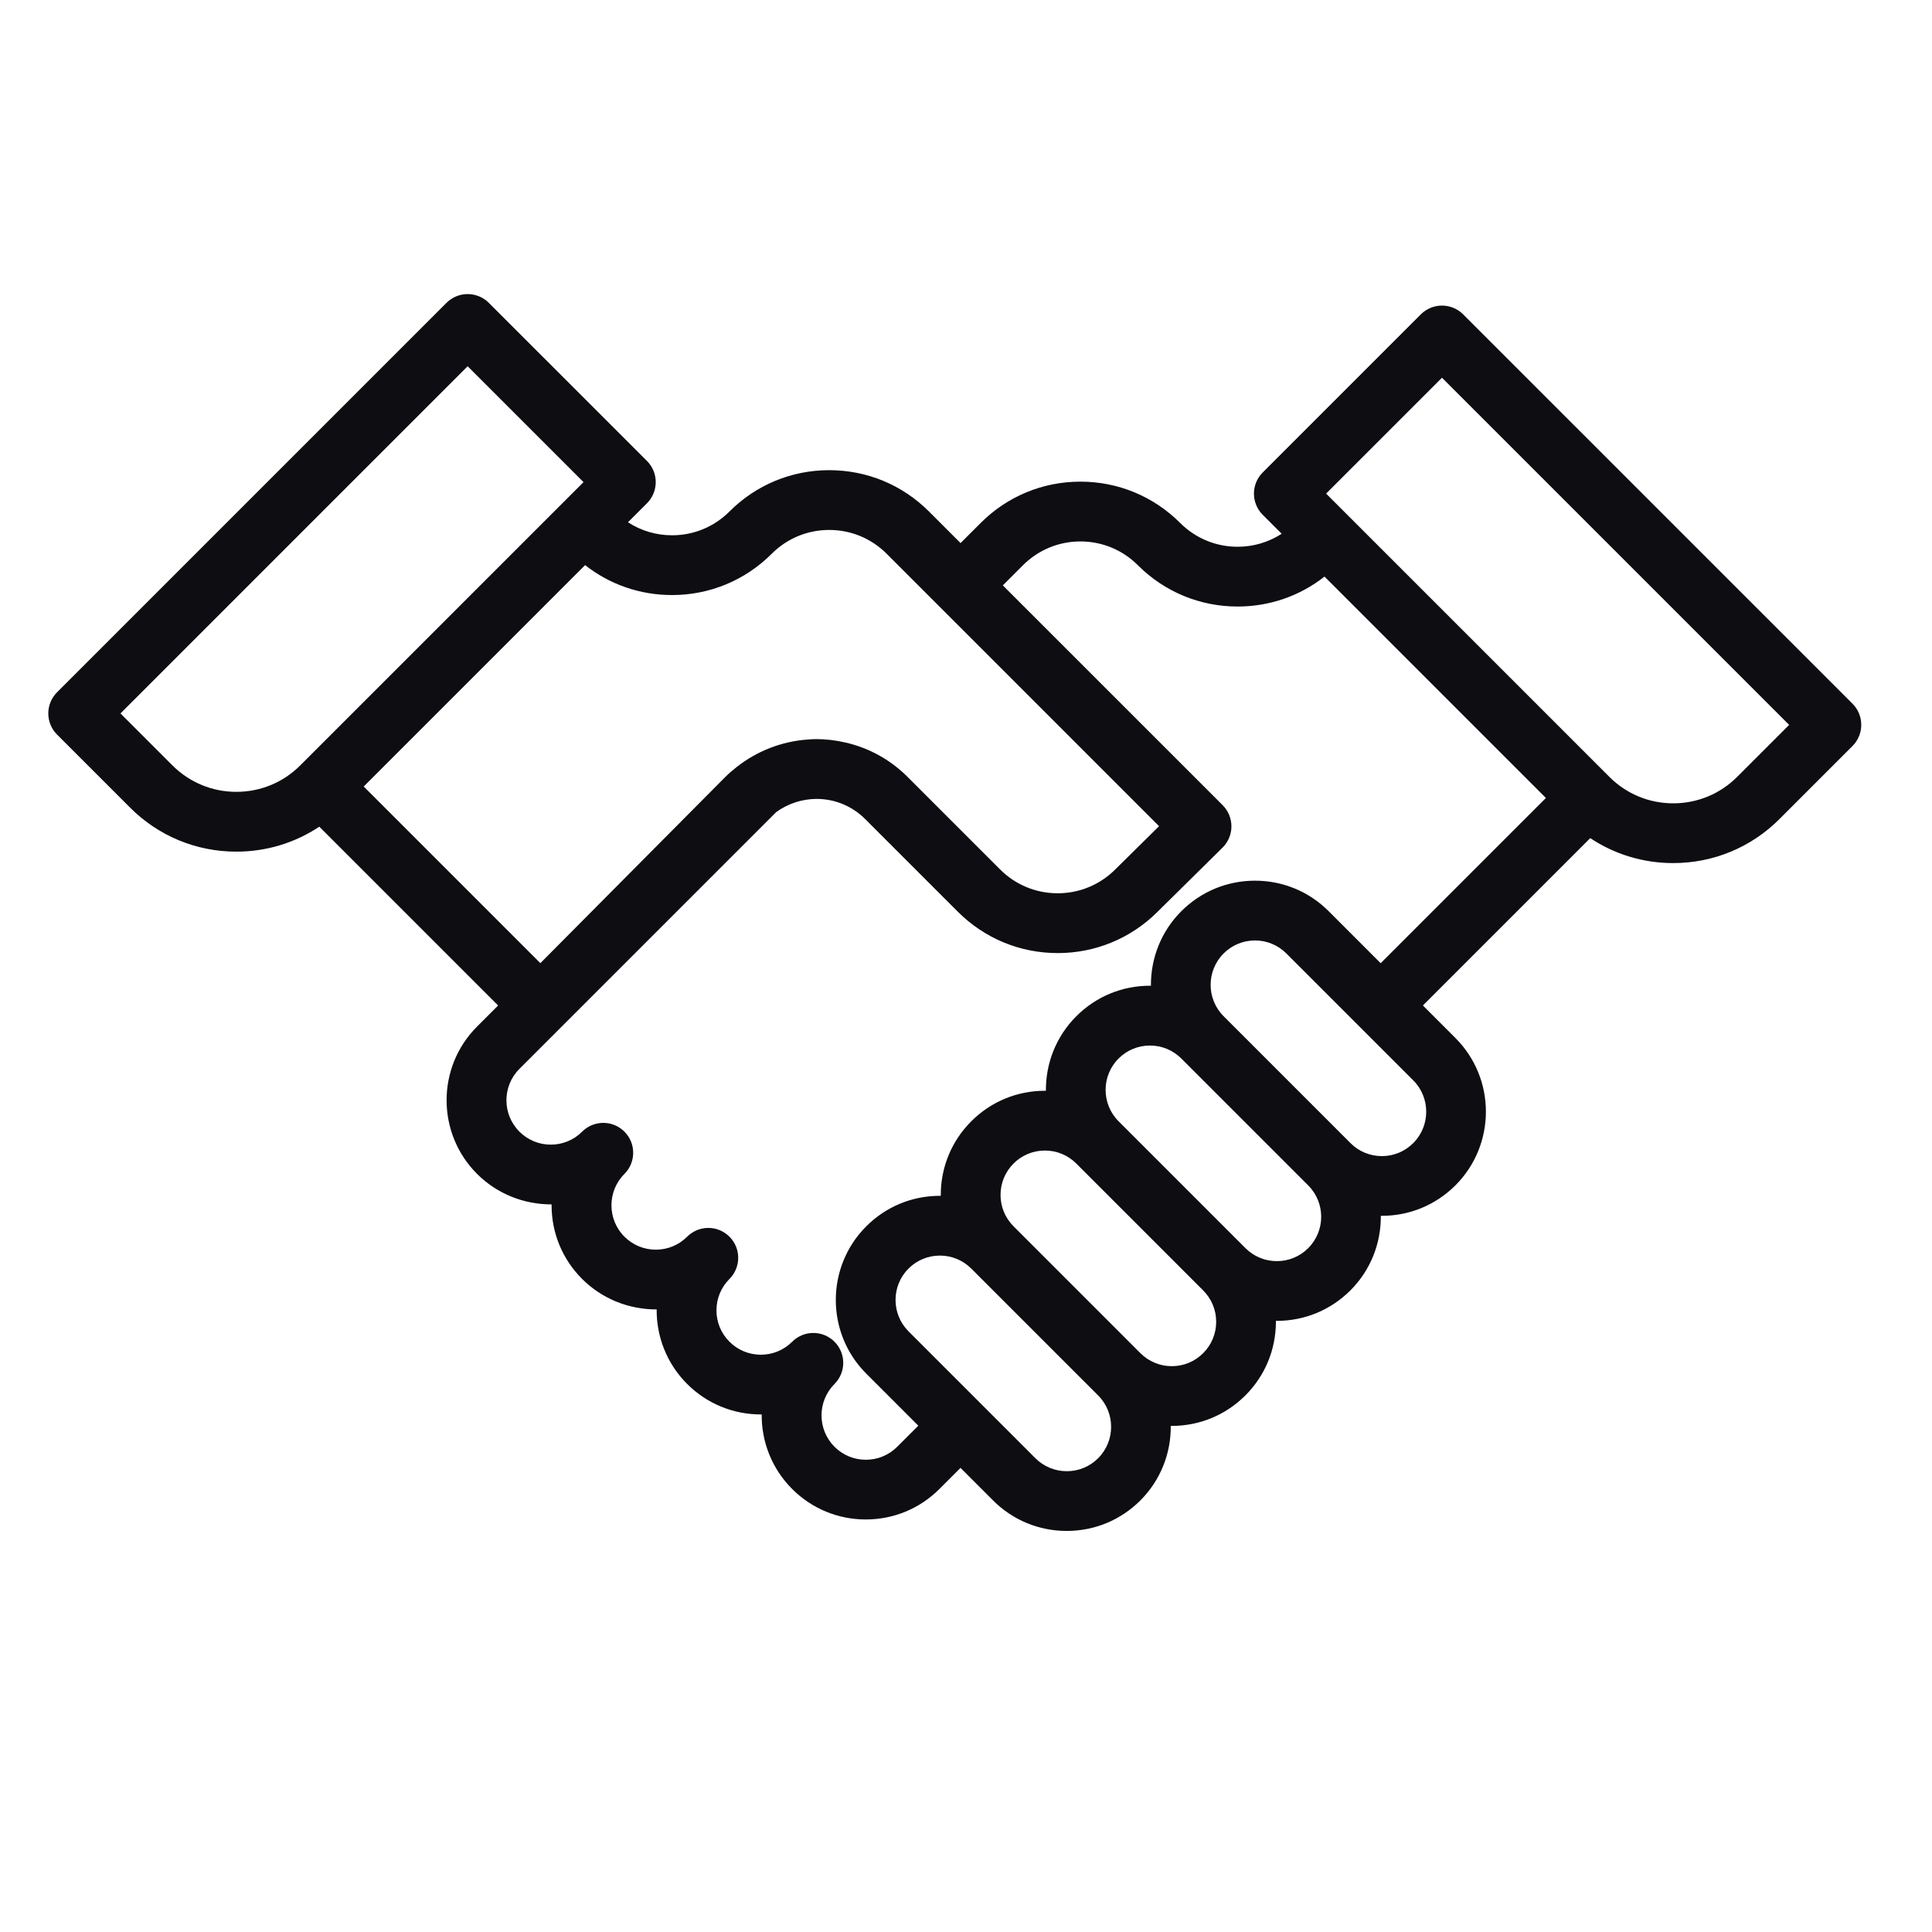 <svg xmlns="http://www.w3.org/2000/svg" xmlns:xlink="http://www.w3.org/1999/xlink" version="1.1" x="0px" y="0px" viewBox="0 0 100 100" enable-background="new 0 0 100 100" xml:space="preserve" style="max-width:100%" height="100%"><path fill="rgb(13, 13, 18)" d="M95.889,36.427L75.731,16.27c-0.29-0.29-0.684-0.453-1.094-0.453s-0.804,0.163-1.094,0.453l-8.186,8.186  c-0.29,0.29-0.453,0.684-0.453,1.094s0.163,0.804,0.453,1.094l0.983,0.983c-0.674,0.437-1.459,0.673-2.281,0.673  c-1.123,0-2.179-0.437-2.974-1.232c-1.379-1.378-3.212-2.138-5.162-2.138c-1.95,0-3.783,0.759-5.162,2.138l-1.042,1.042  l-1.636-1.636c-1.379-1.379-3.212-2.138-5.162-2.138c-1.95,0-3.783,0.759-5.162,2.138c-0.794,0.794-1.85,1.232-2.974,1.232  c-0.822,0-1.607-0.236-2.281-0.674l0.984-0.984c0.604-0.604,0.604-1.584,0-2.188L25.3,15.674c-0.29-0.29-0.684-0.453-1.094-0.453  c-0.41,0-0.804,0.163-1.094,0.453L2.953,35.833c-0.604,0.604-0.604,1.584,0,2.188l3.783,3.783c1.468,1.469,3.421,2.277,5.497,2.277  c1.551,0,3.032-0.452,4.294-1.292l9.256,9.256l-1.091,1.091c-2.102,2.102-2.102,5.522,0,7.624c1.029,1.029,2.416,1.583,3.858,1.579  c0,0.015,0,0.03,0,0.045c0,1.44,0.561,2.794,1.579,3.812c1.03,1.03,2.418,1.584,3.86,1.579c-0.012,1.395,0.514,2.795,1.576,3.857  c1.03,1.03,2.407,1.59,3.86,1.579c-0.012,1.396,0.514,2.795,1.576,3.857c1.018,1.018,2.372,1.579,3.812,1.579  c1.44,0,2.794-0.561,3.812-1.579l1.091-1.091l1.685,1.685c1.018,1.018,2.372,1.579,3.812,1.579c1.44,0,2.794-0.561,3.812-1.579  c1.063-1.063,1.586-2.463,1.574-3.859c0.017,0,0.033,0.002,0.05,0.002c1.44,0,2.794-0.561,3.812-1.579  c1.018-1.018,1.579-2.372,1.579-3.812c0-0.016-0.002-0.032-0.002-0.048c0.016,0,0.031,0.002,0.047,0.002  c1.44,0,2.794-0.561,3.812-1.579c1.063-1.063,1.586-2.463,1.574-3.86c0.017,0,0.033,0.002,0.05,0.002  c1.44,0,2.794-0.561,3.812-1.579c2.102-2.102,2.102-5.522,0-7.624l-1.685-1.685l8.662-8.662c1.262,0.84,2.744,1.292,4.295,1.292  c2.077,0,4.029-0.809,5.497-2.277l3.783-3.783c0.29-0.29,0.453-0.684,0.453-1.094S96.179,36.717,95.889,36.427z M83.3,40.21  L69.69,26.6c-0.001-0.001-0.001-0.001-0.002-0.002l-1.049-1.049l5.998-5.998l17.969,17.969l-2.689,2.689  c-0.884,0.884-2.059,1.371-3.309,1.371C85.359,41.581,84.183,41.094,83.3,40.21z M73.149,59.167  c-0.434,0.434-1.011,0.673-1.624,0.673c-0.613,0-1.19-0.239-1.624-0.673l-1.685-1.685l-1.094-1.094l-1.094-1.094L63.334,52.6  c-0.896-0.896-0.896-2.353,0-3.249c0.434-0.434,1.01-0.673,1.624-0.673c0.613,0,1.19,0.239,1.624,0.673l2.694,2.694l1.094,1.094  l1.094,1.094l1.685,1.685C74.045,56.814,74.045,58.271,73.149,59.167z M67.713,64.604c-0.434,0.434-1.011,0.672-1.624,0.672  c-0.613,0-1.19-0.239-1.624-0.672l-1.685-1.685l-1.094-1.094l-1.094-1.094l-2.694-2.694c-0.896-0.896-0.896-2.353,0-3.248  c0.434-0.434,1.01-0.672,1.624-0.672c0.614,0,1.19,0.239,1.624,0.672l2.694,2.694l1.094,1.094l1.094,1.094l1.685,1.685  C68.608,62.251,68.609,63.708,67.713,64.604z M62.949,68.416c0,0.613-0.239,1.19-0.673,1.624c-0.434,0.434-1.01,0.673-1.624,0.673  c-0.614,0-1.19-0.239-1.624-0.673l-1.685-1.686l-1.094-1.094l-1.094-1.094l-2.694-2.694c-0.001-0.001-0.001-0.001-0.002-0.002  c-0.433-0.434-0.671-1.01-0.671-1.622c0-0.613,0.239-1.19,0.673-1.624c0.434-0.434,1.01-0.672,1.624-0.672  c0.613,0,1.19,0.239,1.624,0.672l2.694,2.694l1.094,1.094l1.094,1.094l1.685,1.686c0.001,0.001,0.001,0.001,0.002,0.002  C62.711,67.227,62.949,67.803,62.949,68.416z M56.84,75.477c-0.434,0.434-1.01,0.672-1.624,0.672c-0.614,0-1.19-0.239-1.624-0.672  l-1.685-1.685l-1.094-1.094l-1.094-1.094l-2.694-2.694c-0.895-0.896-0.896-2.353,0-3.249c0.434-0.434,1.011-0.672,1.624-0.672  s1.19,0.239,1.624,0.672l2.694,2.694l1.094,1.094l1.094,1.094l1.685,1.685C57.735,73.124,57.735,74.581,56.84,75.477z   M68.771,47.163c-1.018-1.018-2.372-1.579-3.812-1.579c-1.44,0-2.794,0.561-3.813,1.579c-1.063,1.063-1.587,2.464-1.574,3.86  c-0.017,0-0.033-0.002-0.05-0.002c-1.44,0-2.794,0.561-3.812,1.579c-1.063,1.063-1.586,2.463-1.574,3.86  c-0.017,0-0.033-0.002-0.05-0.002c-1.44,0-2.794,0.561-3.812,1.579c-1.018,1.018-1.579,2.372-1.579,3.812  c0,0.016,0.002,0.032,0.002,0.048c-0.016,0-0.031-0.002-0.047-0.002c-1.44,0-2.794,0.561-3.812,1.579  c-2.102,2.102-2.102,5.522,0,7.625l2.694,2.694l-1.091,1.091c-0.434,0.434-1.01,0.673-1.624,0.673c-0.614,0-1.19-0.239-1.624-0.673  c-0.895-0.896-0.895-2.353,0-3.249c0.302-0.302,0.453-0.698,0.453-1.094c0-0.396-0.151-0.792-0.453-1.094  c-0.604-0.604-1.584-0.604-2.188,0c-0.434,0.434-1.011,0.673-1.624,0.673s-1.19-0.239-1.624-0.673  c-0.434-0.434-0.673-1.01-0.673-1.624c0-0.613,0.239-1.19,0.673-1.624c0.302-0.302,0.453-0.698,0.453-1.094  s-0.151-0.792-0.453-1.094c-0.605-0.605-1.584-0.604-2.188,0c-0.434,0.434-1.01,0.672-1.624,0.672c-0.614,0-1.19-0.239-1.624-0.672  c-0.896-0.896-0.896-2.353,0-3.249c0.302-0.302,0.453-0.698,0.453-1.094s-0.151-0.792-0.453-1.094c-0.604-0.604-1.584-0.604-2.188,0  c-0.434,0.434-1.01,0.673-1.624,0.673c-0.614,0-1.19-0.239-1.624-0.673c-0.896-0.896-0.896-2.353,0-3.248l2.189-2.189c0,0,0,0,0,0  l0.002-0.002l11.104-11.104c0.602-0.433,1.333-0.677,2.084-0.679c0.952,0,1.846,0.371,2.519,1.044l4.794,4.794  c1.381,1.381,3.218,2.142,5.171,2.142c0,0,0,0,0,0c1.935,0,3.76-0.749,5.138-2.109l3.393-3.35c0.293-0.29,0.459-0.684,0.46-1.096  c0.001-0.412-0.162-0.808-0.453-1.099L51.906,30.299l1.042-1.042c0.794-0.794,1.851-1.232,2.974-1.232  c1.123,0,2.18,0.437,2.974,1.231c1.379,1.379,3.212,2.138,5.162,2.138c1.652,0,3.22-0.545,4.499-1.55l11.459,11.459l-8.553,8.553  L68.771,47.163z M37.537,40.221l-9.568,9.632l-9.144-9.144l11.459-11.459c1.279,1.005,2.847,1.55,4.499,1.55  c1.95,0,3.783-0.759,5.162-2.138c0.794-0.794,1.851-1.232,2.974-1.232c1.123,0,2.179,0.437,2.974,1.232l1.637,1.637l1.094,1.094  l1.094,1.094l10.275,10.276l-2.285,2.256c-0.795,0.785-1.847,1.217-2.963,1.217c0,0,0,0,0,0c-1.127,0-2.186-0.439-2.983-1.236  l-4.794-4.794c-0.892-0.892-1.994-1.493-3.197-1.771c-0.493-0.114-1.001-0.179-1.521-0.179c-0.172,0-0.343,0.013-0.514,0.027  c-1.312,0.106-2.574,0.604-3.606,1.418C37.922,39.863,37.723,40.034,37.537,40.221z M12.233,40.986c-1.25,0-2.425-0.487-3.309-1.37  l-2.689-2.689l17.97-17.97l5.998,5.998l-1.051,1.051c0,0-0.001,0-0.001,0.001l-13.61,13.61C14.659,40.5,13.483,40.986,12.233,40.986  z" style=""></path></svg>
